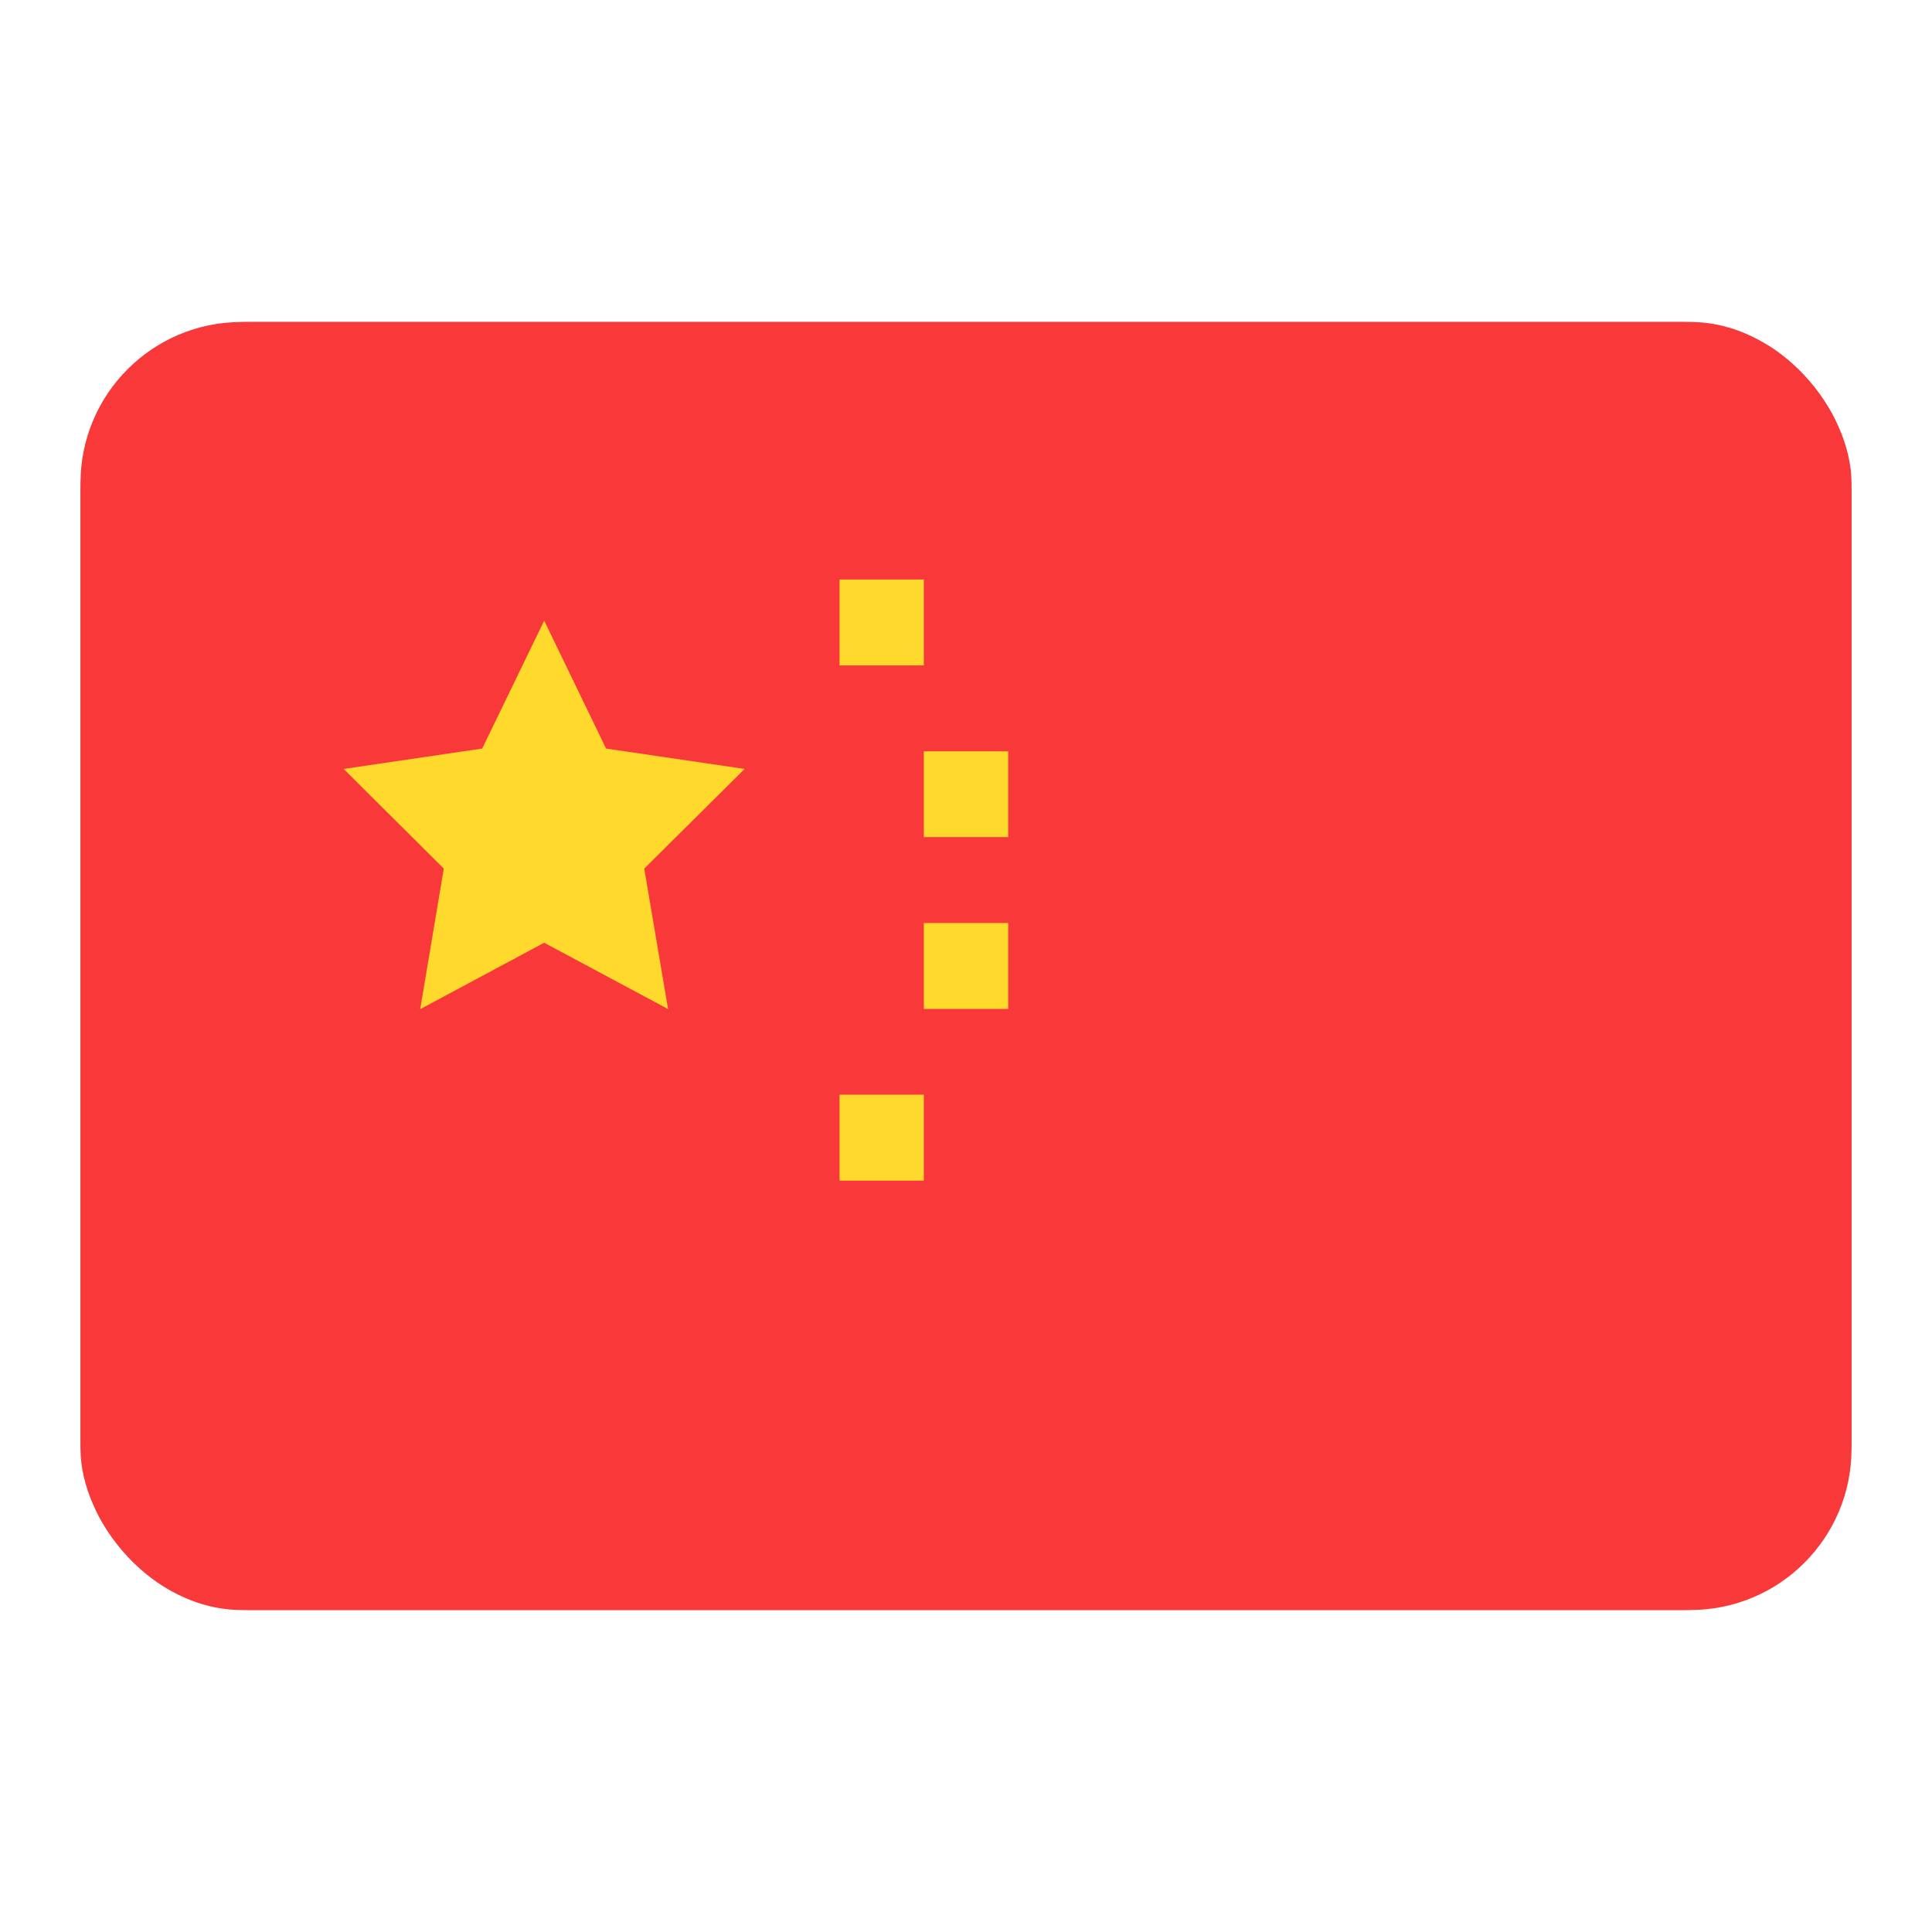 <svg width="24" height="24" viewBox="0 0 24 24" fill="none" xmlns="http://www.w3.org/2000/svg">
<g clip-path="url(#clip0_90_51445)">
<rect x="1" y="4" width="22" height="16" rx="2" fill="#F93939"/>
<path d="M20.905 4H3.095C1.938 4 1 4.955 1 6.133V17.867C1 19.045 1.938 20 3.095 20H20.905C22.062 20 23 19.045 23 17.867V6.133C23 4.955 22.062 4 20.905 4Z" fill="#F93939"/>
<path fill-rule="evenodd" clip-rule="evenodd" d="M6.76 11.711L5.22 12.536L5.513 10.79L4.269 9.552L5.99 9.299L6.76 7.71L7.529 9.299L9.25 9.552L8.003 10.79L8.299 12.535L6.76 11.711ZM10.429 7.199H11.476V8.266H10.429V7.199ZM11.476 9.333H12.524V10.399H11.476V9.333ZM11.476 11.466H12.524V12.533H11.476V11.466ZM10.429 13.599H11.476V14.666H10.429V13.599Z" fill="#FFDA2C"/>
</g>
<defs>
<clipPath id="clip0_90_51445">
<rect x="1" y="4" width="22" height="16" rx="2" fill="white"/>
</clipPath>
</defs>
</svg>
